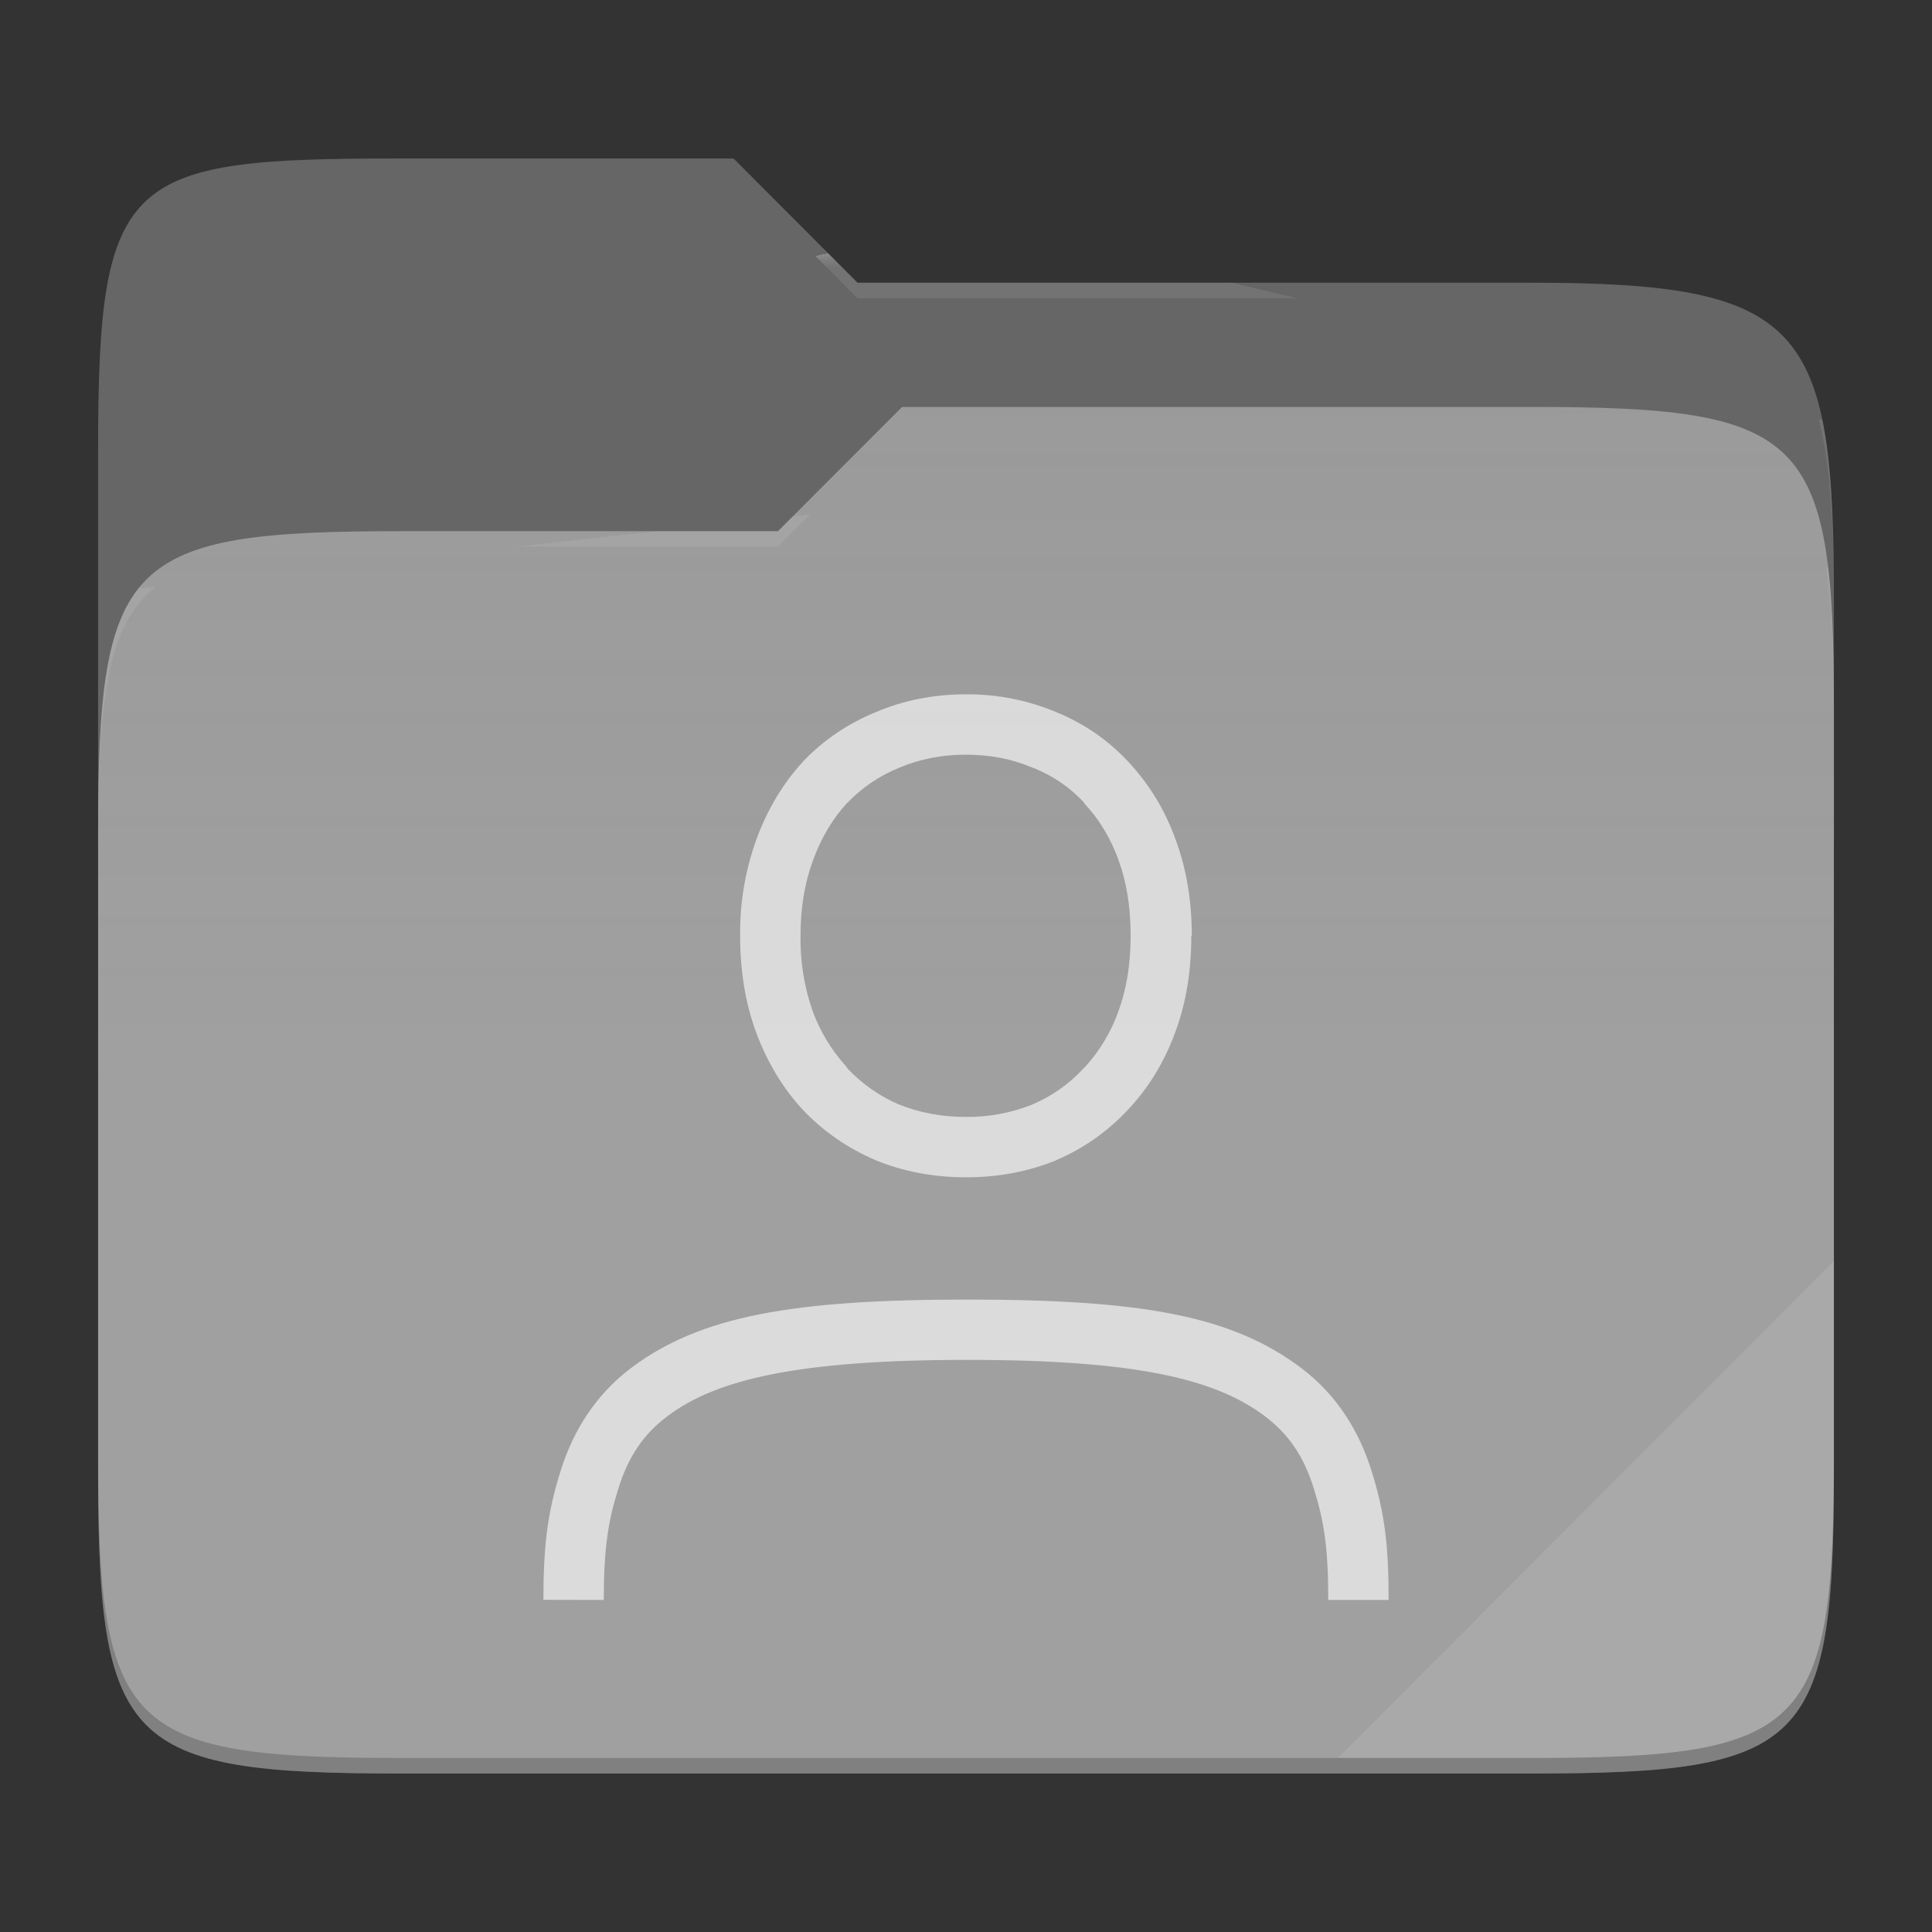 <?xml version="1.0" standalone="no"?><!-- Generator: Gravit.io -->
<svg xmlns="http://www.w3.org/2000/svg" 
  xmlns:xlink="http://www.w3.org/1999/xlink" style="isolation:isolate" viewBox="0 0 256 256" width="256" height="256">
  <rect x="0" y="0" width="256" height="256" fill="#333333" stroke="none"/>
  <switch>
    <g>
      <g id="folder">
        <path d=" M 53.039 21 C 16.724 21 13 23.055 13 59.371 L 13 111.538 L 243 111.538 L 243 79.563 C 243 43.247 239.276 37.461 202.961 37.461 L 113.625 37.461 L 97.198 21 L 53.039 21 Z " id="orange" fill="#666666"/>
        <path d=" M 53.039 70.384 C 16.722 70.384 13 74.114 13 110.429 L 13 194.953 C 13 231.269 16.722 235 53.039 235 L 202.961 235 C 239.278 235 243 231.269 243 194.953 L 243 93.969 C 243 57.653 239.278 53.922 202.961 53.922 L 119.53 53.922 L 103.092 70.384 L 53.039 70.384 Z " id="change-color-easy" fill="#999999"/>
        <linearGradient id="_lgradient_16" x1="0" y1="0.5" x2="2.83276944882399e-16" y2="-0.5" gradientTransform="matrix(230,0,0,181.078,13,53.922)" gradientUnits="userSpaceOnUse">
          <stop offset="0%" stop-opacity="0.07" style="stop-color:rgb(255,255,255)"/>
          <stop offset="67.282%" stop-opacity="0" style="stop-color:rgb(252,239,232)"/>
        </linearGradient>
        <path d=" M 53.039 70.384 C 16.722 70.384 13 74.114 13 110.429 L 13 194.953 C 13 231.269 16.722 235 53.039 235 L 202.961 235 C 239.278 235 243 231.269 243 194.953 L 243 93.969 C 243 57.653 239.278 53.922 202.961 53.922 L 119.53 53.922 L 103.092 70.384 L 53.039 70.384 Z " id="gradient white" fill="url(#_lgradient_16)"/>
        <g opacity="0.4">
          <radialGradient id="_rgradient_31" fx="0.5" fy="0.136" cx="0.5" cy="0.5" r="0.272" gradientTransform="matrix(230,0,0,60.62,13,21)" gradientUnits="userSpaceOnUse">
            <stop offset="0%" stop-opacity="1" style="stop-color:rgb(255,255,255)"/>
            <stop offset="100%" stop-opacity="0.204" style="stop-color:rgb(255,255,255)"/>
          </radialGradient>
          <path d=" M 53.039 21 C 16.724 21 13 23.055 13 59.371 L 13 61.43 C 13 25.114 16.724 23.057 53.039 23.057 L 97.198 23.057 L 113.625 39.518 L 202.961 39.518 C 239.276 39.518 243 45.304 243 81.62 L 243 79.563 C 243 43.247 239.276 37.461 202.961 37.461 L 113.625 37.461 L 97.198 21 L 53.039 21 Z " id="white" fill="url(#_rgradient_31)"/>
        </g>
        <g opacity="0.4">
          <radialGradient id="_rgradient_32" fx="0.482" fy="0.211" cx="0.5" cy="0.5" r="0.272" gradientTransform="matrix(230,0,0,58.565,13,53.922)" gradientUnits="userSpaceOnUse">
            <stop offset="0%" stop-opacity="1" style="stop-color:rgb(255,255,255)"/>
            <stop offset="100%" stop-opacity="0.204" style="stop-color:rgb(255,255,255)"/>
          </radialGradient>
          <path d=" M 119.53 53.922 L 103.092 70.384 L 53.039 70.384 C 16.724 70.384 13 74.112 13 110.427 L 13 112.487 C 13 76.171 16.724 72.441 53.039 72.441 L 103.092 72.441 L 119.53 55.981 L 202.961 55.981 C 239.276 55.981 243 59.708 243 96.024 L 243 93.967 C 243 57.651 239.276 53.922 202.961 53.922 L 119.53 53.922 Z " id="white" fill="url(#_rgradient_32)"/>
        </g>
        <g opacity="0.1">
          <path d=" M 243 167.096 L 177.285 232.941 L 202.961 232.941 C 239.276 232.941 243 229.214 243 192.898 L 243 167.096 Z " id="white" fill="rgb(255,255,255)"/>
        </g>
        <g opacity="0.2">
          <path d=" M 13 192.898 L 13 194.955 C 13 231.271 16.724 235 53.039 235 L 202.961 235 C 239.276 235 243 231.271 243 194.955 L 243 192.898 C 243 229.214 239.276 232.941 202.961 232.941 L 53.039 232.941 C 16.724 232.941 13 229.214 13 192.898 Z " id="dark" fill="rgb(0,0,0)"/>
        </g>
      </g>
      <g opacity="0.62">
        <path d=" M 128 92.001 C 123.768 92.001 119.744 92.785 116.048 94.361 C 112.368 95.865 109.104 98.065 106.392 100.921 L 106.376 100.953 L 106.36 100.969 C 103.72 103.841 101.672 107.289 100.232 111.209 C 98.751 115.312 98.02 119.647 98.072 124.009 C 98.072 128.649 98.768 132.985 100.232 136.905 C 101.672 140.761 103.72 144.169 106.36 147.033 L 106.376 147.049 L 106.392 147.065 C 109.096 149.912 112.336 152.152 116 153.72 L 116.032 153.736 L 116.064 153.752 C 119.76 155.256 123.776 156 128 156 C 132.224 156 136.224 155.256 139.92 153.752 L 139.92 153.736 C 143.529 152.209 146.773 149.935 149.44 147.065 C 152.16 144.201 154.24 140.777 155.68 136.905 C 157.16 132.985 157.856 128.657 157.856 124.001 L 157.92 124.001 C 157.92 119.417 157.224 115.129 155.76 111.217 C 154.405 107.404 152.281 103.911 149.52 100.953 C 146.854 98.079 143.587 95.828 139.952 94.361 C 136.169 92.772 132.103 91.969 128 92.001 Z  M 128 100.001 C 131.248 100.001 134.16 100.585 136.816 101.721 L 136.896 101.753 L 136.976 101.769 C 139.616 102.849 141.832 104.377 143.672 106.377 L 143.672 106.457 C 145.592 108.481 147.12 110.969 148.224 113.977 L 148.224 114.017 C 149.264 116.825 149.776 120.041 149.816 123.633 L 149.816 124.001 C 149.816 127.857 149.24 131.201 148.16 134.097 L 148.16 134.113 C 147.161 136.879 145.61 139.413 143.6 141.561 L 143.52 141.593 L 143.52 141.625 C 141.648 143.649 139.408 145.225 136.736 146.377 C 133.956 147.478 130.99 148.029 128 148 C 124.72 148 121.784 147.425 119.12 146.345 L 119.096 146.345 C 116.496 145.225 114.296 143.649 112.392 141.689 L 111.984 141.129 L 111.92 141.081 C 110.109 139.033 108.688 136.672 107.728 134.113 C 106.575 130.868 106.014 127.443 106.072 124.001 C 106.072 120.233 106.64 116.913 107.728 114.001 L 107.744 113.985 L 107.744 113.953 C 108.848 110.945 110.344 108.481 112.184 106.465 L 112.28 106.385 C 114.2 104.385 116.44 102.841 119.08 101.761 L 119.128 101.729 L 119.192 101.713 C 121.832 100.593 124.752 100.001 128 100.001 L 128 100.001 Z  M 184 212 L 176 212 C 176 205.08 175.44 201.6 174.12 197.336 C 172.8 193.072 170.84 190.104 167.608 187.656 C 161.128 182.776 150.728 180.192 128.232 180.192 C 105.728 180.192 94.912 182.768 88.432 187.656 C 85.192 190.096 83.232 193.064 81.904 197.336 C 80.576 201.608 80.016 205.08 80 212 L 72 211.984 C 72.016 204.672 72.552 200.464 74.264 194.96 C 75.976 189.456 79.016 184.744 83.616 181.272 C 92.816 174.336 105.176 172.2 128.232 172.2 C 151.28 172.2 163.24 174.336 172.432 181.28 C 177.024 184.752 180.056 189.472 181.76 194.976 C 183.472 200.48 184 204.68 184 212 L 184 212 Z " id="image-people" fill="#FFFFFF"/>
      </g>
    </g>
  </switch>
</svg>